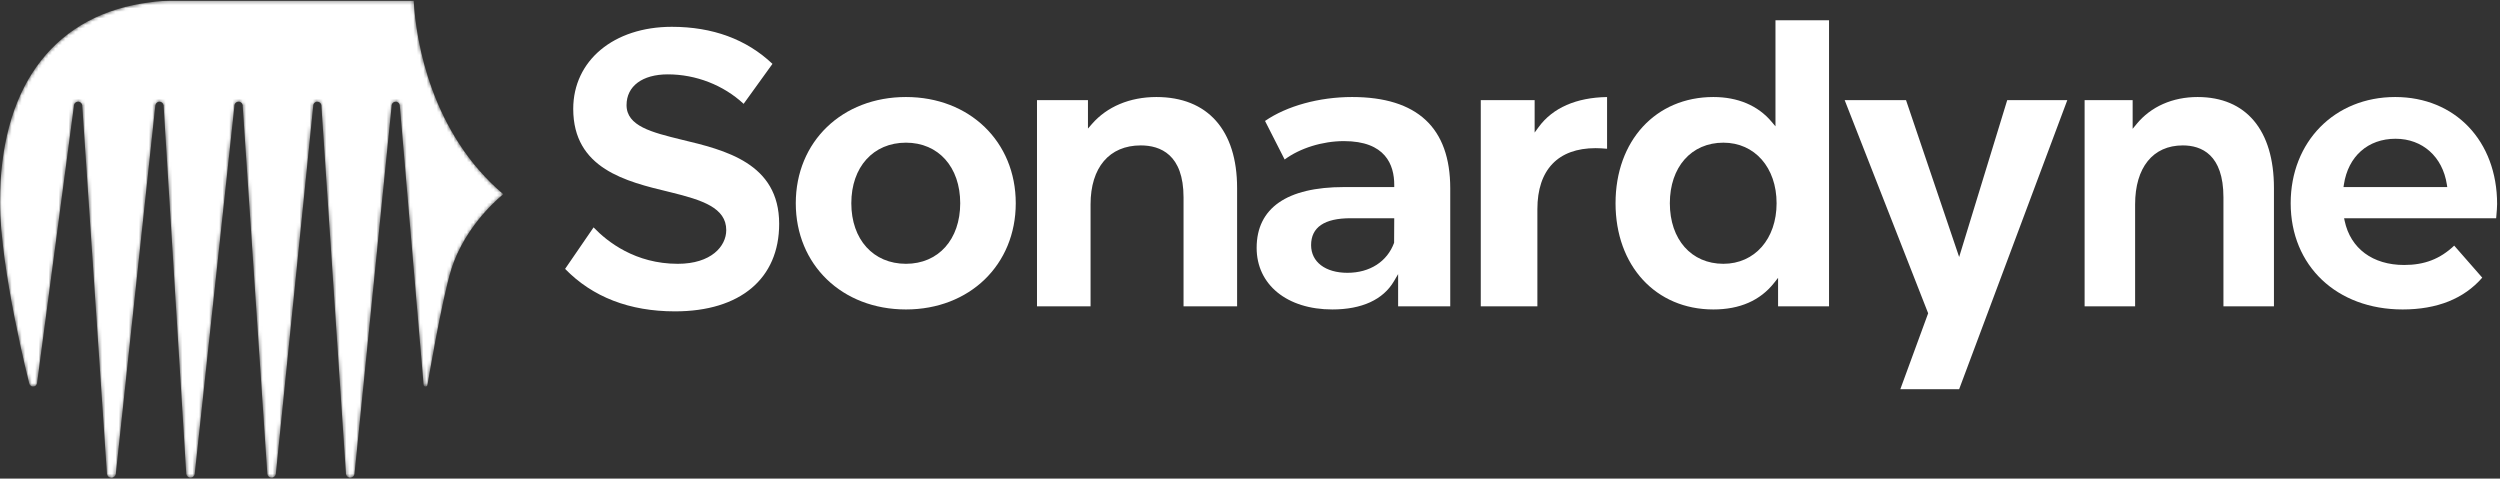 <svg width="747" height="143" viewBox="0 0 747 143" fill="none" xmlns="http://www.w3.org/2000/svg">
<rect x="0" y="0" width="747" height="143" fill="#333333" stroke="none"/>
<g clip-path="url(#clip0_431_3395)">
<mask id="mask0_431_3395" style="mask-type:luminance" maskUnits="userSpaceOnUse" x="0" y="0" width="151" height="143">
<path d="M50.503 0.248C47.701 0.248 45.114 0.616 42.367 1.047C14.94 5.572 0 27.15 0 60.344C0 80.42 8.726 114.547 8.726 114.547H8.73C8.836 115.098 9.317 115.513 9.897 115.513C10.494 115.513 10.982 115.076 11.071 114.506L22.093 31.632C22.093 31.631 22.093 31.628 22.093 31.628C22.093 30.941 22.649 30.383 23.335 30.383C24.021 30.383 24.578 30.941 24.578 31.628C24.578 31.628 24.578 31.631 24.578 31.632L31.939 141.409C31.939 142.15 32.54 142.752 33.282 142.752C34.026 142.752 34.626 142.15 34.626 141.408L46.417 31.499H46.421C46.487 30.873 47.009 30.383 47.651 30.383C48.273 30.383 48.785 30.844 48.874 31.439H48.876L48.878 31.459C48.884 31.515 48.895 31.568 48.895 31.628C48.895 31.641 48.891 31.653 48.891 31.669L55.641 141.384C55.64 141.399 55.638 141.411 55.638 141.424C55.638 142.133 56.214 142.708 56.921 142.708C57.631 142.708 58.205 142.133 58.205 141.424L70.047 31.657C70.047 31.646 70.044 31.637 70.044 31.628C70.044 30.941 70.6 30.383 71.286 30.383C71.972 30.383 72.529 30.941 72.529 31.628C72.529 31.657 72.521 31.687 72.52 31.716C72.879 37.071 79.862 141.408 79.862 141.432C79.862 142.145 80.439 142.721 81.15 142.721C81.862 142.721 82.439 142.145 82.439 141.432C82.439 141.426 93.495 32.597 93.592 31.643C93.591 31.632 93.588 31.622 93.588 31.611C93.588 30.935 94.133 30.391 94.808 30.391C95.482 30.391 96.031 30.935 96.031 31.611C96.031 31.618 96.028 31.625 96.028 31.632H96.031L103.36 141.404C103.36 141.413 103.359 141.42 103.359 141.426C103.359 142.145 103.937 142.721 104.649 142.721C105.341 142.721 105.901 142.178 105.935 141.492H105.939L117.021 31.632H117.024C117.024 31.625 117.021 31.618 117.021 31.611C117.021 30.935 117.57 30.391 118.243 30.391C118.916 30.391 119.464 30.935 119.464 31.611C119.464 31.618 119.461 31.625 119.461 31.632H119.464L126.568 114.934H126.576C126.576 115.255 126.835 115.513 127.156 115.513C127.477 115.513 127.736 115.255 127.736 114.934H127.739C127.739 114.934 132.008 89.615 134.82 80.563C139.101 66.782 150.397 58.034 150.397 58.034C128.875 39.822 124.267 12.266 123.619 0.248H50.503Z" fill="white"/>
</mask>
<g mask="url(#mask0_431_3395)">
<path d="M50.503 0.248C47.701 0.248 45.114 0.616 42.367 1.047C14.94 5.572 0 27.15 0 60.344C0 80.42 8.726 114.547 8.726 114.547H8.73C8.836 115.098 9.317 115.513 9.897 115.513C10.494 115.513 10.982 115.076 11.071 114.506L22.093 31.632C22.093 31.631 22.093 31.628 22.093 31.628C22.093 30.941 22.649 30.383 23.335 30.383C24.021 30.383 24.578 30.941 24.578 31.628C24.578 31.628 24.578 31.631 24.578 31.632L31.939 141.409C31.939 142.15 32.54 142.752 33.282 142.752C34.026 142.752 34.626 142.15 34.626 141.408L46.417 31.499H46.421C46.487 30.873 47.009 30.383 47.651 30.383C48.273 30.383 48.785 30.844 48.874 31.439H48.876L48.878 31.459C48.884 31.515 48.895 31.568 48.895 31.628C48.895 31.641 48.891 31.653 48.891 31.669L55.641 141.384C55.64 141.399 55.638 141.411 55.638 141.424C55.638 142.133 56.214 142.708 56.921 142.708C57.631 142.708 58.205 142.133 58.205 141.424L70.047 31.657C70.047 31.646 70.044 31.637 70.044 31.628C70.044 30.941 70.6 30.383 71.286 30.383C71.972 30.383 72.529 30.941 72.529 31.628C72.529 31.657 72.521 31.687 72.52 31.716C72.879 37.071 79.862 141.408 79.862 141.432C79.862 142.145 80.439 142.721 81.15 142.721C81.862 142.721 82.439 142.145 82.439 141.432C82.439 141.426 93.495 32.597 93.592 31.643C93.591 31.632 93.588 31.622 93.588 31.611C93.588 30.935 94.133 30.391 94.808 30.391C95.482 30.391 96.031 30.935 96.031 31.611C96.031 31.618 96.028 31.625 96.028 31.632H96.031L103.36 141.404C103.36 141.413 103.359 141.42 103.359 141.426C103.359 142.145 103.937 142.721 104.649 142.721C105.341 142.721 105.901 142.178 105.935 141.492H105.939L117.021 31.632H117.024C117.024 31.625 117.021 31.618 117.021 31.611C117.021 30.935 117.57 30.391 118.243 30.391C118.916 30.391 119.464 30.935 119.464 31.611C119.464 31.618 119.461 31.625 119.461 31.632H119.464L126.568 114.934H126.576C126.576 115.255 126.835 115.513 127.156 115.513C127.477 115.513 127.736 115.255 127.736 114.934H127.739C127.739 114.934 132.008 89.615 134.82 80.563C139.101 66.782 150.397 58.034 150.397 58.034C128.875 39.822 124.267 12.266 123.619 0.248H50.503Z" fill="white"/>
</g>
<g clip-path="url(#clip1_431_3395)">
<path d="M416.559 72.538C414.515 78.159 409.303 81.515 402.615 81.515C396.019 81.515 391.756 78.268 391.756 73.245C391.756 67.911 395.72 65.208 403.539 65.208H416.599L416.559 72.538ZM433.334 91.53V56.283C433.334 38.172 423.467 28.989 404.004 28.989C394.174 28.989 384.504 31.655 377.99 36.139L383.851 47.66C388.452 44.255 395.155 42.163 401.572 42.163C413.992 42.163 416.599 49.268 416.599 55.229V55.896H401.572C384.506 55.896 375.484 62.179 375.484 74.064C375.484 85.07 384.572 92.465 398.096 92.465C406.911 92.465 413.279 89.546 416.515 84.021L417.758 81.901V91.53H433.334Z" fill="white"/>
<path d="M476.766 44.268C477.952 44.268 478.97 44.349 480.147 44.444L480.192 44.447V28.995C471 29.137 463.943 32.229 459.756 37.958L458.551 39.608V29.926H442.454V91.53H459.37V62.483C459.37 50.737 465.547 44.268 476.766 44.268Z" fill="white"/>
<path d="M514.952 78.824C505.38 78.824 498.949 71.552 498.949 60.728C498.949 49.904 505.38 42.63 514.952 42.63C524.309 42.63 530.844 50.073 530.844 60.728C530.844 71.383 524.309 78.824 514.952 78.824ZM546.515 91.53V6.061H530.511V37.754L529.333 36.357C525.276 31.536 519.265 28.989 511.952 28.989C494.744 28.989 482.724 42.041 482.724 60.728C482.724 79.414 494.744 92.465 511.952 92.465C519.843 92.465 525.948 89.796 530.099 84.53L531.289 83.02V91.53H546.515Z" fill="white"/>
<path d="M652.22 43.449C657.759 43.449 664.364 46.143 664.364 58.974V91.53H679.455V56.166C679.455 38.895 671.14 28.989 656.643 28.989C649.163 28.989 642.691 31.853 638.417 37.052L637.235 38.491V29.926H622.881V91.53H637.972V61.078C637.972 50.041 643.299 43.449 652.22 43.449Z" fill="white"/>
<path d="M700.355 55.13C701.632 46.698 707.547 41.46 715.795 41.46C723.83 41.46 729.847 46.825 731.123 55.127L731.242 55.896H700.239L700.355 55.13ZM717.906 92.465C728.208 92.465 736.21 89.268 741.698 82.961L733.315 73.392C729.091 77.387 724.444 79.176 718.351 79.176C708.979 79.176 702.336 74.255 700.584 66.013L700.414 65.208H745.851C745.872 64.947 745.896 64.677 745.92 64.403C746.026 63.186 746.135 61.93 746.135 60.961C746.135 42.137 733.612 28.989 715.683 28.989C697.588 28.989 684.455 42.337 684.455 60.728C684.455 79.414 698.21 92.465 717.906 92.465Z" fill="white"/>
<path d="M270.7 78.824C260.935 78.824 254.373 71.552 254.373 60.728C254.373 49.904 260.935 42.63 270.7 42.63C280.397 42.63 286.912 49.904 286.912 60.728C286.912 71.552 280.397 78.824 270.7 78.824ZM270.7 28.989C251.624 28.989 237.779 42.337 237.779 60.728C237.779 79.119 251.624 92.465 270.7 92.465C289.711 92.465 303.508 79.119 303.508 60.728C303.508 42.337 289.711 28.989 270.7 28.989Z" fill="white"/>
<path d="M232.815 66.879C232.815 48.707 216.593 44.827 203.56 41.708C194.785 39.549 187.212 37.685 187.212 31.409C187.212 25.741 191.939 22.22 199.547 22.22C207.944 22.22 216.153 25.421 222.196 31.027L230.815 19.082C223.048 11.736 212.932 8.012 200.737 8.012C183.395 8.012 171.281 18.098 171.281 32.538C171.281 50.431 187.14 54.255 199.883 57.328L200.417 57.457C209.816 59.771 217.003 62.07 217.003 68.759C217.003 73.607 212.472 78.826 202.524 78.826C189.861 78.826 181.501 72.272 177.361 67.942L168.851 80.344C177.059 88.765 188.103 93.034 201.691 93.034C221.179 93.034 232.815 83.257 232.815 66.879Z" fill="white"/>
<path d="M340.862 43.449C346.692 43.449 353.643 46.143 353.643 58.974V91.53H369.646V56.166C369.646 38.895 360.855 28.989 345.53 28.989C337.615 28.989 330.768 31.858 326.252 37.067L325.082 38.416V29.926H309.855V91.53H325.859V61.078C325.859 50.041 331.467 43.449 340.862 43.449Z" fill="white"/>
<path d="M599.756 29.924L585.395 76.79L569.521 29.924H551.189L576.133 93.609L567.819 116.286H585.395L617.709 29.924H599.756Z" fill="white"/>
</g>
</g>
<defs>
<clipPath id="clip0_431_3395">
<rect width="746.397" height="143" fill="white"/>
</clipPath>
<clipPath id="clip1_431_3395">
<rect width="578" height="143" fill="white" transform="translate(168.397)"/>
</clipPath>
</defs>
</svg>
